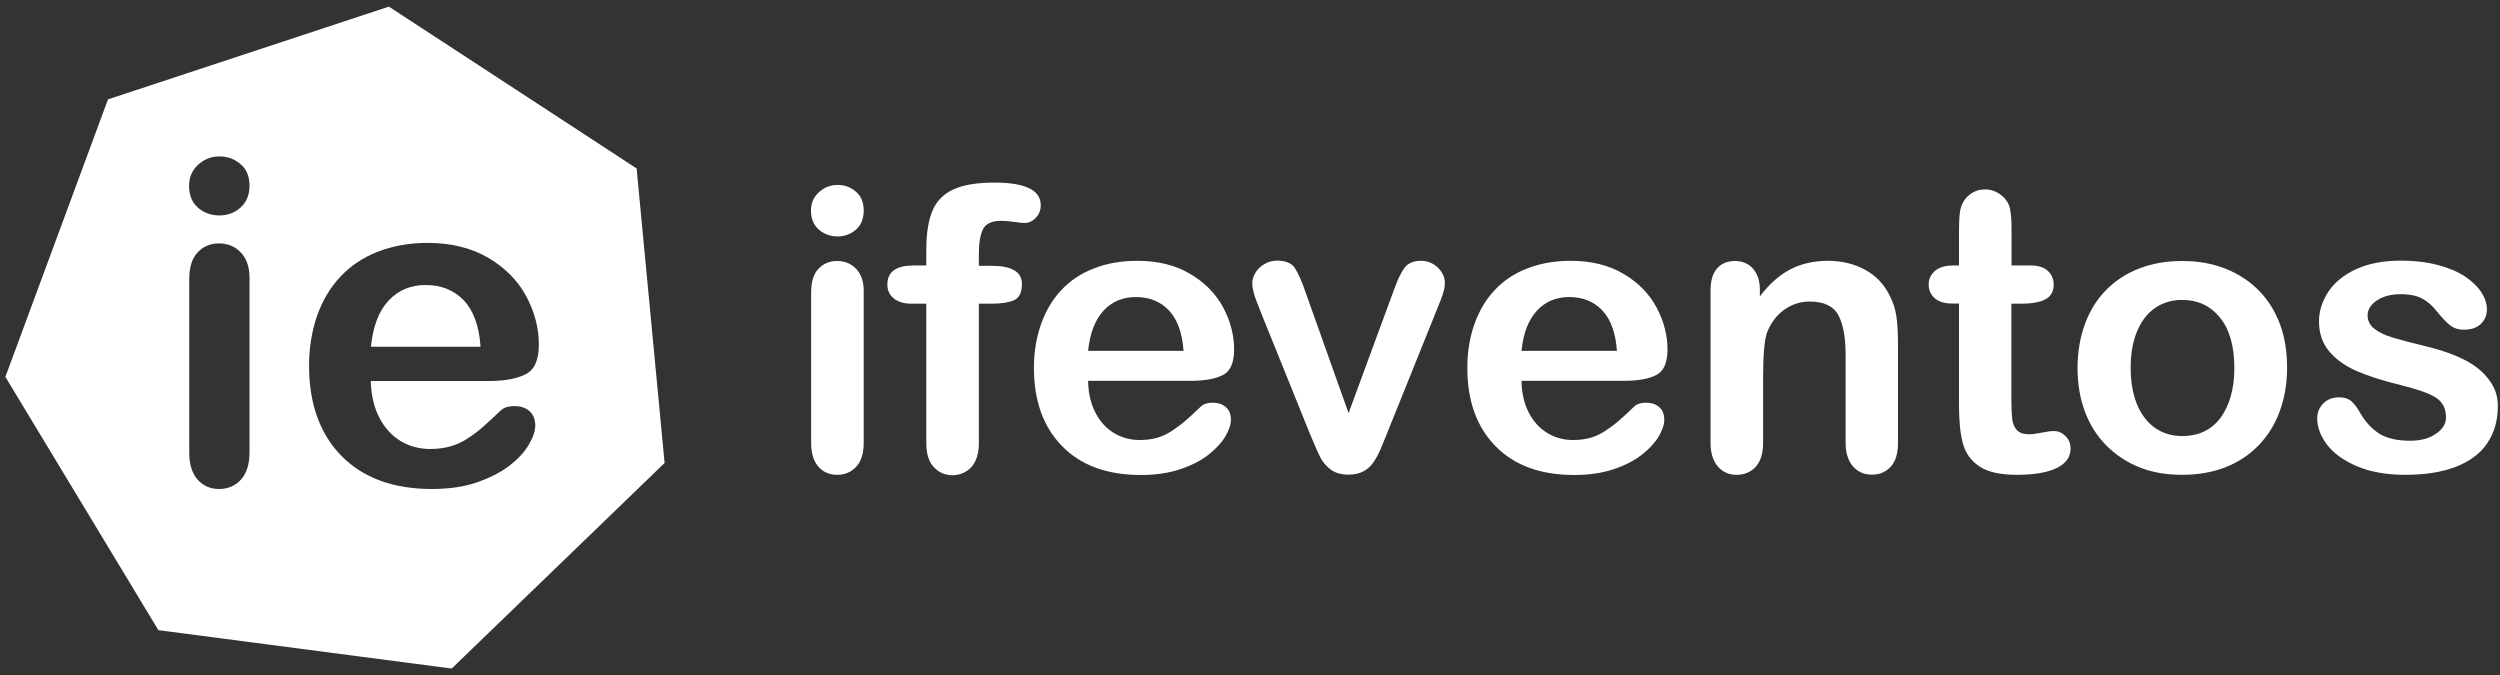 <?xml version="1.0" encoding="utf-8"?>
<!-- Generator: Adobe Illustrator 22.0.0, SVG Export Plug-In . SVG Version: 6.00 Build 0)  -->
<svg version="1.1" id="Layer_1" xmlns="http://www.w3.org/2000/svg" xmlns:xlink="http://www.w3.org/1999/xlink" x="0px" y="0px"
	 viewBox="0 0 1393.7 376.4" style="enable-background:new 0 0 1393.7 376.4;" xml:space="preserve">
<rect x="0" y="0" width="1393.7" height="376.4" fill="#333333" stroke="none"/>
<style type="text/css">
	.st0{fill:#FFFFFF;}
	.st1{fill:none;}
</style>
<title>antares_logo_light_full_2</title>
<g>
	<path class="st0" d="M467,131.8c-4.1,0-7.6-1.3-10.5-3.8s-4.4-6.1-4.4-10.6c0-4.2,1.5-7.6,4.5-10.3c3-2.7,6.4-4,10.4-4
		c3.8,0,7.2,1.2,10.1,3.7c2.9,2.4,4.4,6,4.4,10.6c0,4.5-1.4,8-4.3,10.6C474.3,130.5,470.9,131.8,467,131.8z M481.5,162.1v84.8
		c0,5.9-1.4,10.3-4.2,13.3s-6.3,4.5-10.6,4.5s-7.8-1.5-10.5-4.6s-4-7.5-4-13.2V163c0-5.8,1.3-10.2,4-13.1c2.7-2.9,6.2-4.4,10.5-4.4
		s7.8,1.5,10.6,4.4C480.1,152.8,481.5,156.9,481.5,162.1z"/>
	<path class="st0" d="M509.4,148h7v-8.8c0-9.2,1.2-16.5,3.5-21.9s6.3-9.3,11.8-11.8s13.2-3.7,22.8-3.7c17.1,0,25.7,4.2,25.7,12.6
		c0,2.7-0.9,5-2.7,7c-1.8,1.9-3.9,2.9-6.3,2.9c-1.1,0-3.1-0.2-5.9-0.6s-5.2-0.6-7.1-0.6c-5.3,0-8.7,1.6-10.2,4.7s-2.3,7.6-2.3,13.4
		v7h7.2c11.2,0,16.8,3.4,16.8,10.1c0,4.8-1.5,7.8-4.5,9.1s-7.1,1.9-12.3,1.9h-7.2V247c0,5.8-1.4,10.2-4.1,13.3
		c-2.8,3-6.3,4.6-10.7,4.6c-4.2,0-7.6-1.5-10.4-4.6c-2.8-3-4.1-7.5-4.1-13.3v-77.7h-8.1c-4.4,0-7.7-1-10.1-3s-3.5-4.5-3.5-7.7
		C494.7,151.5,499.6,148,509.4,148z"/>
	<path class="st0" d="M664,212.3h-57.4c0.1,6.7,1.4,12.5,4,17.6s6.1,8.9,10.4,11.5c4.3,2.6,9.1,3.9,14.3,3.9c3.5,0,6.7-0.4,9.6-1.2
		c2.9-0.8,5.7-2.1,8.4-3.9c2.7-1.8,5.2-3.6,7.5-5.6s5.3-4.7,8.9-8.2c1.5-1.3,3.7-1.9,6.4-1.9c3,0,5.4,0.8,7.3,2.5
		c1.9,1.6,2.8,4,2.8,7c0,2.7-1,5.7-3.1,9.3c-2.1,3.5-5.2,6.9-9.4,10.2s-9.5,6-15.8,8.1s-13.6,3.2-21.9,3.2
		c-18.8,0-33.5-5.4-43.9-16.1c-10.5-10.7-15.7-25.3-15.7-43.7c0-8.7,1.3-16.7,3.9-24.1s6.3-13.8,11.3-19.1c4.9-5.3,11-9.4,18.3-12.2
		c7.2-2.8,15.3-4.2,24.1-4.2c11.5,0,21.3,2.4,29.5,7.3c8.2,4.8,14.3,11.1,18.4,18.7c4.1,7.7,6.1,15.5,6.1,23.4
		c0,7.4-2.1,12.2-6.3,14.3C677.6,211.2,671.6,212.3,664,212.3z M606.6,195.6h53.2c-0.7-10-3.4-17.5-8.1-22.5
		c-4.7-5-10.9-7.5-18.5-7.5c-7.3,0-13.3,2.5-18,7.6C610.5,178.3,607.6,185.7,606.6,195.6z"/>
	<path class="st0" d="M728.1,163.7l23.7,66.6l25.6-69.5c2-5.6,4-9.5,5.9-11.9c1.9-2.3,4.9-3.5,8.8-3.5c3.7,0,6.9,1.3,9.5,3.8
		s3.9,5.4,3.9,8.7c0,1.3-0.2,2.8-0.7,4.5s-1,3.3-1.6,4.8s-1.3,3.2-2.1,5.2L773,242.2c-0.8,2-1.8,4.5-3.1,7.6s-2.7,5.7-4.2,7.9
		s-3.4,3.9-5.7,5.1s-5,1.8-8.2,1.8c-4.2,0-7.5-1-9.9-2.8s-4.3-4-5.5-6.2s-3.2-6.7-6-13.4l-27.9-69.1c-0.6-1.7-1.3-3.4-2-5.2
		c-0.7-1.7-1.3-3.5-1.7-5.3c-0.5-1.8-0.7-3.3-0.7-4.6c0-2,0.6-4,1.8-6s2.9-3.6,5-4.8c2.1-1.3,4.5-1.9,7-1.9c4.9,0,8.2,1.4,10,4.2
		S725.9,157.1,728.1,163.7z"/>
	<path class="st0" d="M905.6,212.3h-57.4c0.1,6.7,1.4,12.5,4,17.6s6.1,8.9,10.4,11.5c4.3,2.6,9.1,3.9,14.3,3.9
		c3.5,0,6.7-0.4,9.6-1.2c2.9-0.8,5.7-2.1,8.4-3.9c2.7-1.8,5.2-3.6,7.5-5.6s5.3-4.7,8.9-8.2c1.5-1.3,3.7-1.9,6.4-1.9
		c3,0,5.4,0.8,7.3,2.5c1.9,1.6,2.8,4,2.8,7c0,2.7-1,5.7-3.1,9.3c-2.1,3.5-5.2,6.9-9.4,10.2s-9.5,6-15.8,8.1s-13.6,3.2-21.9,3.2
		c-18.8,0-33.5-5.4-43.9-16.1C823.2,238,818,223.4,818,205c0-8.7,1.3-16.7,3.9-24.1s6.3-13.8,11.3-19.1c4.9-5.3,11-9.4,18.3-12.2
		c7.2-2.8,15.3-4.2,24.1-4.2c11.5,0,21.3,2.4,29.5,7.3c8.2,4.8,14.3,11.1,18.4,18.7c4.1,7.7,6.1,15.5,6.1,23.4
		c0,7.4-2.1,12.2-6.3,14.3C919.2,211.2,913.2,212.3,905.6,212.3z M848.2,195.6h53.2c-0.7-10-3.4-17.5-8.1-22.5
		c-4.7-5-10.9-7.5-18.5-7.5c-7.3,0-13.3,2.5-18,7.6C852.1,178.3,849.2,185.7,848.2,195.6z"/>
	<path class="st0" d="M981.1,161.7v3.5c5.2-6.8,10.8-11.8,16.9-15c6.1-3.2,13.2-4.8,21.1-4.8c7.7,0,14.6,1.7,20.7,5
		c6.1,3.4,10.6,8.1,13.6,14.3c1.9,3.6,3.2,7.4,3.8,11.6c0.6,4.2,0.9,9.5,0.9,15.9v54.6c0,5.9-1.3,10.3-4,13.3s-6.2,4.5-10.5,4.5
		c-4.4,0-7.9-1.5-10.6-4.6s-4.1-7.5-4.1-13.2V198c0-9.7-1.3-17.1-4-22.2c-2.7-5.1-8-7.7-16.1-7.7c-5.2,0-10,1.6-14.3,4.7
		s-7.4,7.4-9.5,12.8c-1.4,4.4-2.1,12.5-2.1,24.5v36.7c0,5.9-1.4,10.4-4.1,13.4c-2.8,3-6.3,4.5-10.7,4.5c-4.2,0-7.7-1.5-10.4-4.6
		s-4.1-7.5-4.1-13.2v-84.8c0-5.6,1.2-9.8,3.7-12.5c2.4-2.8,5.8-4.1,10-4.1c2.6,0,4.9,0.6,7,1.8s3.7,3,5,5.5
		C980.5,155.2,981.1,158.2,981.1,161.7z"/>
	<path class="st0" d="M1088.9,148h3.2v-17.6c0-4.7,0.1-8.4,0.4-11.1s0.9-5,2.1-6.9c1.1-2,2.8-3.6,4.9-4.9s4.5-1.9,7.2-1.9
		c3.7,0,7.1,1.4,10.1,4.2c2,1.9,3.3,4.1,3.8,6.8s0.8,6.5,0.8,11.4v20h10.7c4.2,0,7.3,1,9.5,3s3.3,4.5,3.3,7.6c0,3.9-1.6,6.7-4.7,8.3
		s-7.6,2.4-13.4,2.4h-5.5v53.9c0,4.6,0.2,8.1,0.5,10.6s1.2,4.5,2.6,6s3.7,2.3,6.8,2.3c1.7,0,4-0.3,7-0.9c2.9-0.6,5.2-0.9,6.9-0.9
		c2.4,0,4.5,1,6.4,2.8c1.9,1.9,2.8,4.2,2.8,7c0,4.7-2.6,8.3-7.7,10.8s-12.6,3.8-22.2,3.8c-9.2,0-16.1-1.5-20.8-4.6
		s-7.8-7.3-9.3-12.8c-1.5-5.4-2.2-12.7-2.2-21.8v-56.3h-3.9c-4.2,0-7.4-1-9.7-3c-2.2-2-3.3-4.5-3.3-7.6s1.2-5.6,3.5-7.6
		C1081.1,149,1084.5,148,1088.9,148z"/>
	<path class="st0" d="M1275,205.1c0,8.7-1.4,16.8-4.1,24.2s-6.7,13.7-11.8,19c-5.2,5.3-11.3,9.4-18.5,12.2s-15.2,4.2-24.2,4.2
		c-8.9,0-16.9-1.4-24-4.3s-13.2-7-18.4-12.3c-5.2-5.3-9.1-11.6-11.8-18.9c-2.7-7.3-4-15.3-4-24.1c0-8.9,1.4-17,4.1-24.4
		s6.6-13.7,11.7-18.9s11.2-9.3,18.5-12.1c7.2-2.8,15.2-4.2,24-4.2c8.9,0,16.9,1.4,24.2,4.3c7.2,2.9,13.4,6.9,18.6,12.2
		s9.1,11.6,11.8,18.9S1275,196.3,1275,205.1z M1245.6,205.1c0-12-2.6-21.3-7.9-27.9s-12.3-10-21.2-10c-5.7,0-10.8,1.5-15.1,4.5
		c-4.4,3-7.7,7.4-10.1,13.2s-3.5,12.6-3.5,20.3s1.2,14.4,3.5,20.1c2.3,5.7,5.7,10.1,10,13.2c4.3,3,9.4,4.6,15.3,4.6
		c8.9,0,16-3.3,21.2-10C1242.9,226.1,1245.6,216.9,1245.6,205.1z"/>
	<path class="st0" d="M1392.5,226.3c0,8.1-2,15-5.9,20.8s-9.8,10.1-17.5,13.1s-17.1,4.5-28.1,4.5c-10.5,0-19.6-1.6-27.1-4.8
		s-13.1-7.3-16.7-12.1s-5.4-9.7-5.4-14.6c0-3.2,1.1-6,3.4-8.3s5.2-3.4,8.7-3.4c3.1,0,5.4,0.8,7.1,2.3c1.6,1.5,3.2,3.6,4.7,6.3
		c3,5.2,6.6,9.1,10.8,11.7s9.9,3.9,17.1,3.9c5.9,0,10.7-1.3,14.4-3.9c3.8-2.6,5.6-5.6,5.6-9c0-5.2-2-8.9-5.9-11.3
		c-3.9-2.4-10.3-4.6-19.3-6.8c-10.1-2.5-18.3-5.1-24.7-7.9c-6.3-2.8-11.4-6.4-15.2-10.9c-3.8-4.5-5.7-10.1-5.7-16.7
		c0-5.9,1.8-11.4,5.3-16.7c3.5-5.2,8.7-9.4,15.5-12.5s15.1-4.7,24.8-4.7c7.6,0,14.4,0.8,20.5,2.4c6.1,1.6,11.1,3.7,15.1,6.3
		c4,2.7,7.1,5.6,9.2,8.8s3.2,6.4,3.2,9.5c0,3.4-1.1,6.1-3.4,8.3s-5.5,3.2-9.6,3.2c-3,0-5.6-0.9-7.7-2.6c-2.1-1.7-4.5-4.3-7.3-7.7
		c-2.2-2.9-4.8-5.2-7.8-6.9s-7.1-2.6-12.2-2.6c-5.3,0-9.7,1.1-13.2,3.4c-3.5,2.3-5.3,5.1-5.3,8.4c0,3.1,1.3,5.6,3.9,7.6
		s6.1,3.6,10.4,4.9c4.4,1.3,10.4,2.9,18,4.7c9.1,2.2,16.5,4.9,22.3,7.9c5.8,3.1,10.1,6.7,13.1,10.9
		C1391,216.2,1392.5,221,1392.5,226.3z"/>
</g>
<path class="st1" d="M237.3,158.9c-8.4,0-15.3,2.9-20.7,8.7s-8.7,14.4-9.8,25.7h61.1c-0.8-11.5-3.9-20.1-9.3-25.8
	C253.1,161.7,246,158.9,237.3,158.9z"/>
<path class="st1" d="M134,91.3c-3.4-2.8-7.2-4.2-11.6-4.2c-4.5,0-8.5,1.5-11.9,4.6s-5.1,7-5.1,11.8c0,5.3,1.7,9.3,5,12.2
	c3.3,2.9,7.3,4.3,12,4.3c4.5,0,8.4-1.5,11.7-4.4s4.9-7,4.9-12.2C139.1,98.2,137.4,94.1,134,91.3z"/>
<path class="st1" d="M122.1,135.7c-4.9,0-8.9,1.7-12,5.1c-3.1,3.4-4.6,8.4-4.6,15v96.3c0,6.6,1.5,11.6,4.6,15.2
	c3.1,3.5,7.1,5.3,12,5.3s9-1.7,12.2-5.2s4.8-8.6,4.8-15.3v-97.3c0-6-1.6-10.7-4.8-14.1C131.1,137.4,127,135.7,122.1,135.7z"/>
<path class="st1" d="M293.1,208.7c4.9-2.5,7.3-8,7.3-16.5c0-9.1-2.3-18.1-7-26.9c-4.7-8.8-11.7-16-21.2-21.5
	c-9.4-5.6-20.7-8.3-33.9-8.3c-10.1,0-19.3,1.6-27.6,4.9c-8.3,3.3-15.3,7.9-21,14s-10,13.4-13,21.9s-4.4,17.7-4.4,27.7
	c0,21.1,6,37.9,18,50.2s28.8,18.5,50.5,18.5c9.5,0,17.8-1.2,25.1-3.7c7.3-2.5,13.3-5.6,18.1-9.3c4.8-3.7,8.4-7.6,10.8-11.7
	c2.4-4.1,3.6-7.6,3.6-10.7c0-3.5-1.1-6.1-3.2-8s-4.9-2.8-8.4-2.8c-3.2,0-5.7,0.7-7.4,2.2c-4.2,3.9-7.6,7.1-10.2,9.4
	c-2.6,2.3-5.5,4.5-8.6,6.5s-6.4,3.5-9.7,4.4s-7,1.4-11,1.4c-6,0-11.5-1.5-16.5-4.4c-5-3-9-7.4-12-13.2s-4.5-12.6-4.6-20.2h65.9
	C281.5,212.4,288.3,211.2,293.1,208.7z"/>
<path class="st1" d="M134,91.3c-3.4-2.8-7.2-4.2-11.6-4.2c-4.5,0-8.5,1.5-11.9,4.6s-5.1,7-5.1,11.8c0,5.3,1.7,9.3,5,12.2
	c3.3,2.9,7.3,4.3,12,4.3c4.5,0,8.4-1.5,11.7-4.4s4.9-7,4.9-12.2C139.1,98.2,137.4,94.1,134,91.3z"/>
<path class="st1" d="M293.1,208.7c4.9-2.5,7.3-8,7.3-16.5c0-9.1-2.3-18.1-7-26.9c-4.7-8.8-11.7-16-21.2-21.5
	c-9.4-5.6-20.7-8.3-33.9-8.3c-10.1,0-19.3,1.6-27.6,4.9c-8.3,3.3-15.3,7.9-21,14s-10,13.4-13,21.9s-4.4,17.7-4.4,27.7
	c0,21.1,6,37.9,18,50.2s28.8,18.5,50.5,18.5c9.5,0,17.8-1.2,25.1-3.7c7.3-2.5,13.3-5.6,18.1-9.3c4.8-3.7,8.4-7.6,10.8-11.7
	c2.4-4.1,3.6-7.6,3.6-10.7c0-3.5-1.1-6.1-3.2-8s-4.9-2.8-8.4-2.8c-3.2,0-5.7,0.7-7.4,2.2c-4.2,3.9-7.6,7.1-10.2,9.4
	c-2.6,2.3-5.5,4.5-8.6,6.5s-6.4,3.5-9.7,4.4s-7,1.4-11,1.4c-6,0-11.5-1.5-16.5-4.4c-5-3-9-7.4-12-13.2s-4.5-12.6-4.6-20.2h65.9
	C281.5,212.4,288.3,211.2,293.1,208.7z"/>
<path class="st1" d="M122.1,135.7c-4.9,0-8.9,1.7-12,5.1c-3.1,3.4-4.6,8.4-4.6,15v96.3c0,6.6,1.5,11.6,4.6,15.2
	c3.1,3.5,7.1,5.3,12,5.3s9-1.7,12.2-5.2s4.8-8.6,4.8-15.3v-97.3c0-6-1.6-10.7-4.8-14.1C131.1,137.4,127,135.7,122.1,135.7z"/>
<g>
	<path class="st0" d="M237.3,158.9c-8.4,0-15.3,2.9-20.7,8.7s-8.7,14.4-9.8,25.7h61.1c-0.8-11.5-3.9-20.1-9.3-25.8
		C253.1,161.7,246,158.9,237.3,158.9z"/>
	<path class="st0" d="M354.9,93.9L216.8,3.7L60.2,55.4L3,210.1l85.3,141.2l163.5,21.4l118.7-114.6L354.9,93.9z M139.1,252.1
		c0,6.7-1.6,11.8-4.8,15.3s-7.3,5.2-12.2,5.2c-4.9,0-8.9-1.8-12-5.3s-4.6-8.6-4.6-15.2v-96.3c0-6.7,1.5-11.7,4.6-15
		c3.1-3.4,7.1-5.1,12-5.1s9,1.7,12.2,5.1c3.2,3.4,4.8,8.1,4.8,14.1V252.1z M134.1,115.7c-3.3,2.9-7.2,4.4-11.7,4.4
		c-4.7,0-8.7-1.4-12-4.3s-5-6.9-5-12.2c0-4.8,1.7-8.7,5.1-11.8c3.4-3.1,7.4-4.6,11.9-4.6c4.4,0,8.2,1.4,11.6,4.2
		c3.4,2.8,5.1,6.9,5.1,12.2C139.1,108.7,137.4,112.7,134.1,115.7z M211.4,232.7c3,5.8,7,10.2,12,13.2s10.5,4.4,16.5,4.4
		c4,0,7.7-0.5,11-1.4s6.6-2.4,9.7-4.4s6-4.2,8.6-6.5s6-5.4,10.2-9.4c1.7-1.5,4.2-2.2,7.4-2.2c3.5,0,6.2,0.9,8.4,2.8
		c2.1,1.9,3.2,4.6,3.2,8c0,3-1.2,6.6-3.6,10.7c-2.4,4.1-6,8-10.8,11.7c-4.8,3.7-10.9,6.8-18.1,9.3c-7.3,2.5-15.6,3.7-25.1,3.7
		c-21.6,0-38.4-6.2-50.5-18.5c-12-12.3-18-29.1-18-50.2c0-9.9,1.5-19.2,4.4-27.7c3-8.5,7.3-15.8,13-21.9c5.7-6.1,12.7-10.8,21-14
		s17.5-4.9,27.6-4.9c13.2,0,24.4,2.8,33.9,8.3c9.4,5.6,16.5,12.7,21.2,21.5s7,17.8,7,26.9c0,8.5-2.4,14-7.3,16.5s-11.7,3.8-20.5,3.8
		h-65.9C206.9,220.1,208.4,226.8,211.4,232.7z"/>
</g>
</svg>
